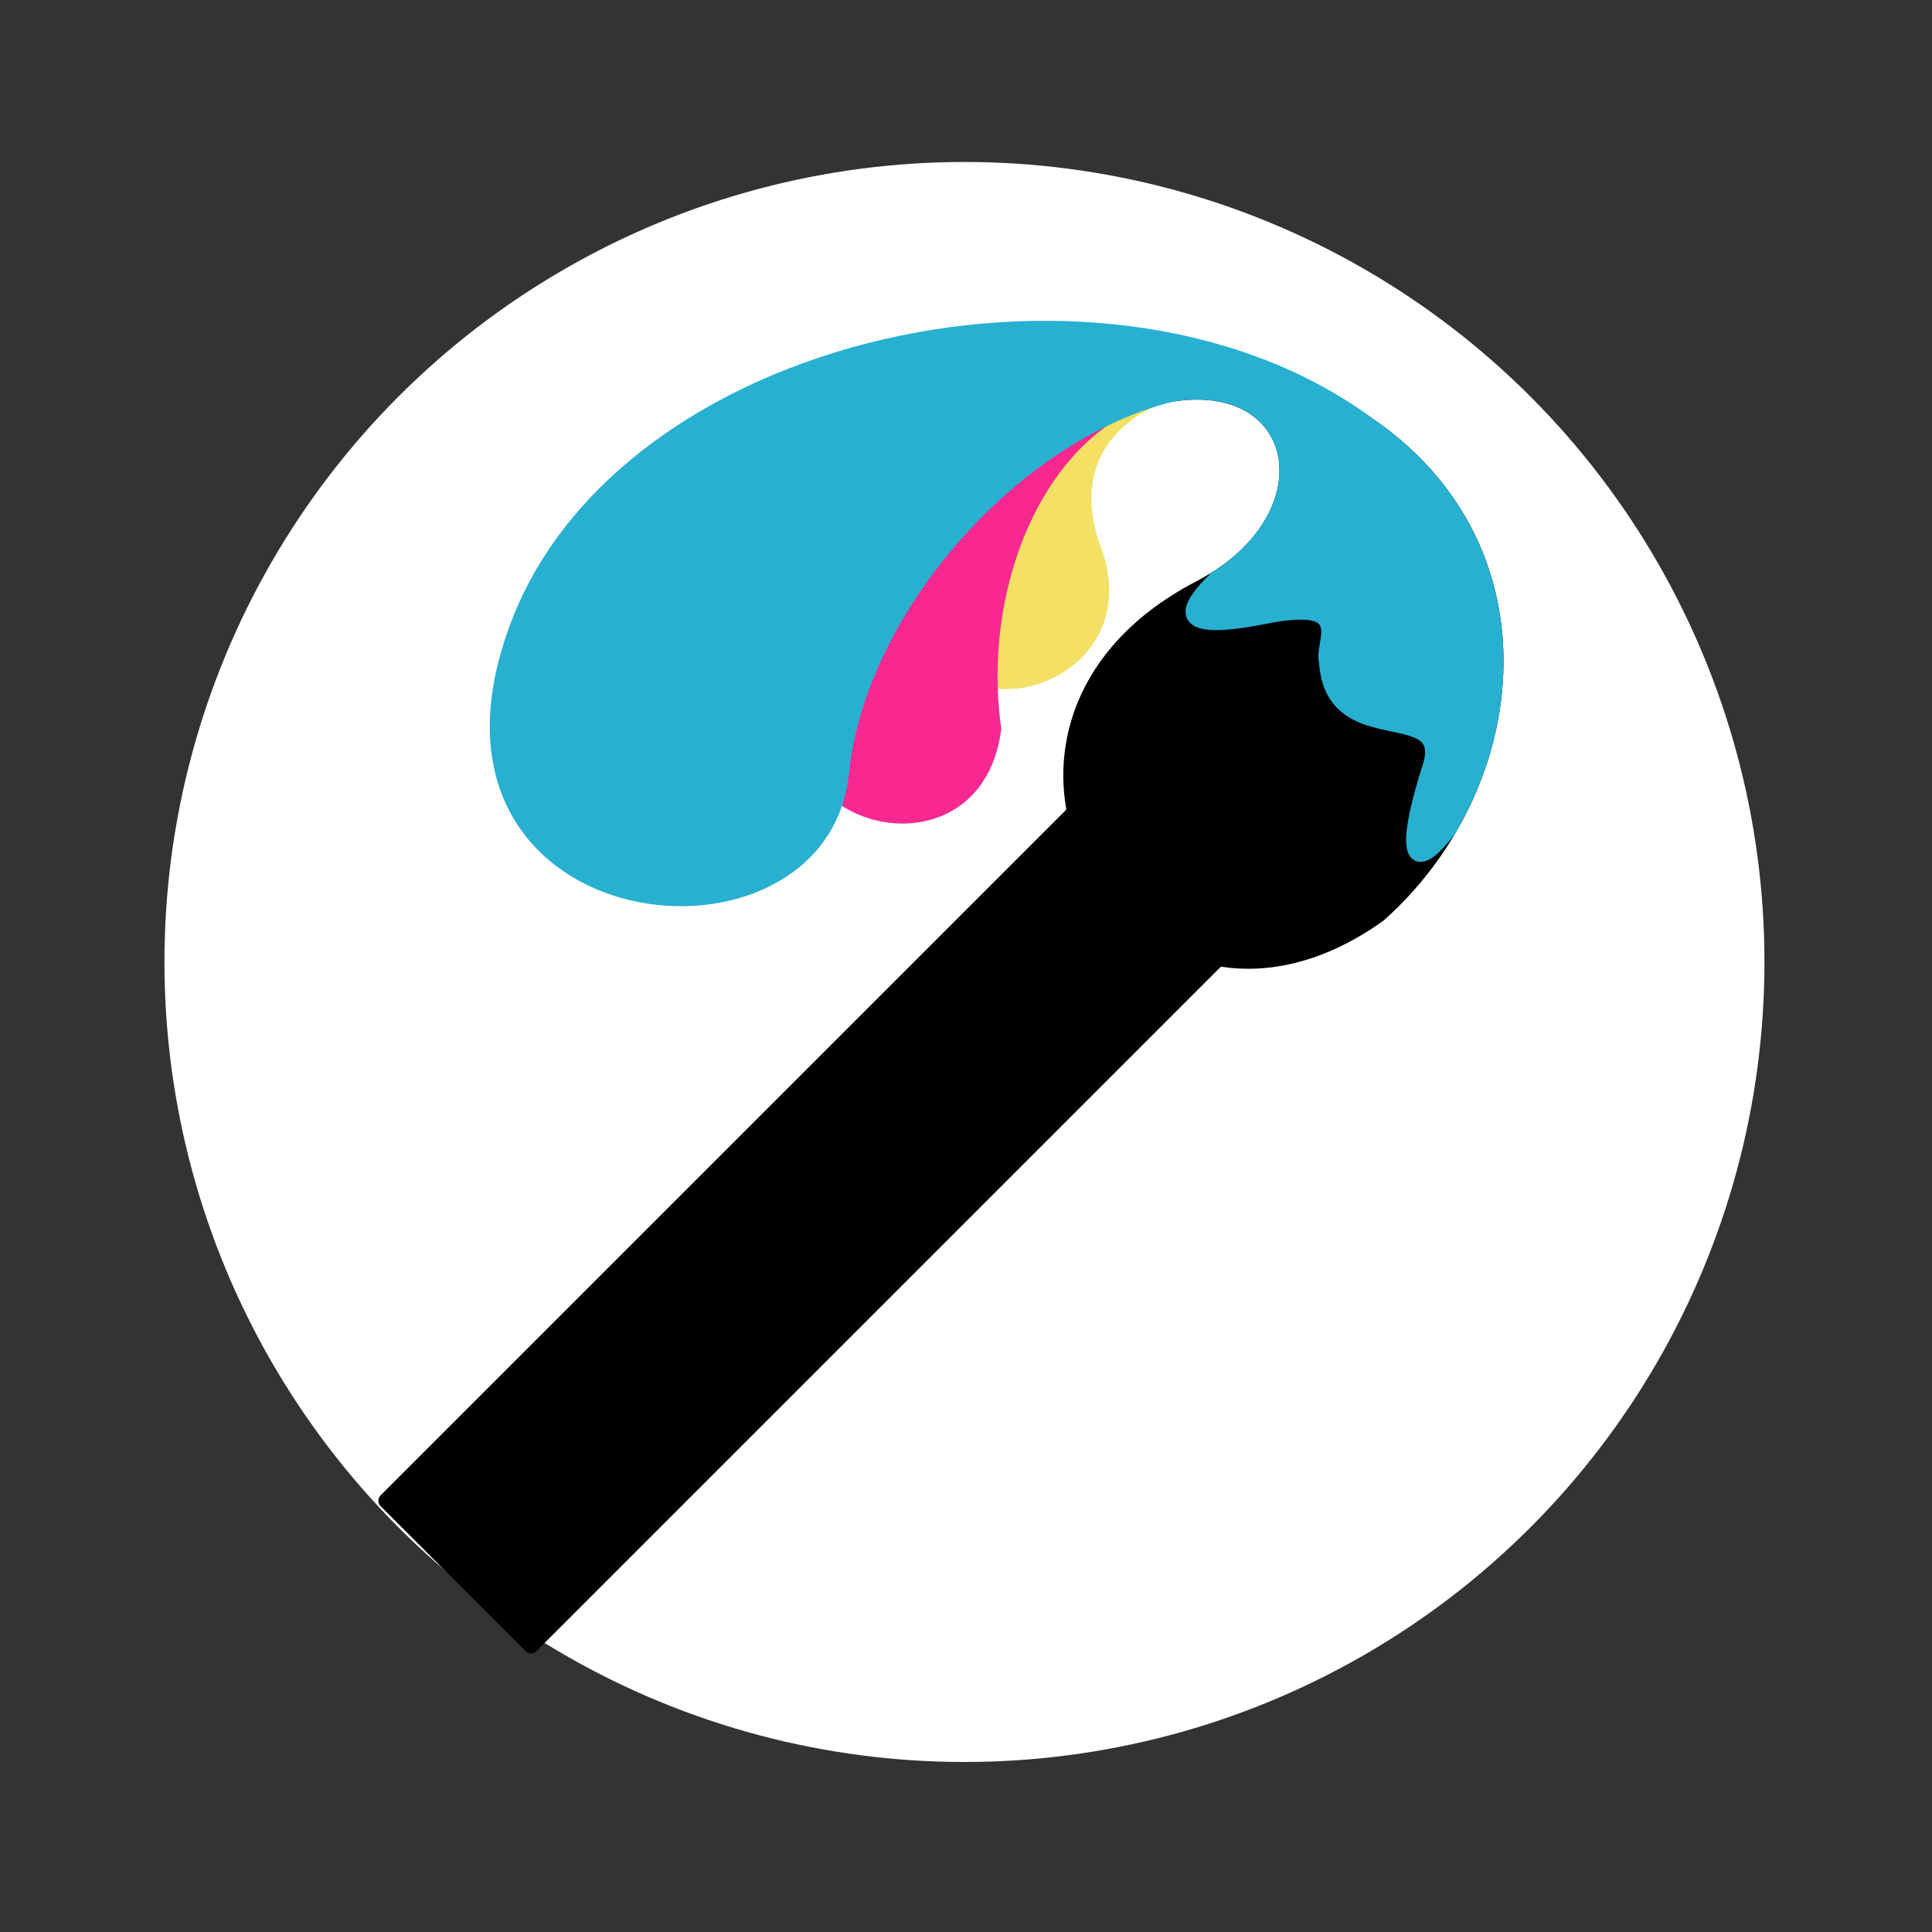 <?xml version="1.0" encoding="utf-8"?>
<!-- Generator: Adobe Adobe Illustrator 24.2.0, SVG Export Plug-In . SVG Version: 6.00 Build 0)  -->
<svg version="1.1" xmlns="http://www.w3.org/2000/svg" xmlns:xlink="http://www.w3.org/1999/xlink" x="0px" y="0px" width="62.5px"
	 height="62.5px" viewBox="0 0 62.5 62.5" style="enable-background:new 0 0 62.5 62.5;" xml:space="preserve">
<rect x="0" y="0" width="62.5" height="62.5" fill="#333333" stroke="none"/>
<style type="text/css">
	.st0{fill:#FFFFFF;stroke:#FFFFFF;stroke-width:2;stroke-linecap:round;stroke-linejoin:round;stroke-miterlimit:10;}
	.st1{fill:#F3E064;stroke:#F3E064;stroke-width:0.5;stroke-linecap:round;stroke-linejoin:round;stroke-miterlimit:10;}
	.st2{fill:#F92891;stroke:#F92891;stroke-width:0.5;stroke-linecap:round;stroke-linejoin:round;stroke-miterlimit:10;}
	
		.st3{clip-path:url(#SVGID_2_);fill:#28B0D1;stroke:#28B0D1;stroke-width:0.5;stroke-linecap:round;stroke-linejoin:round;stroke-miterlimit:10;}
	.st4{fill:#28B0D1;stroke:#28B0D1;stroke-width:0.5;stroke-linecap:round;stroke-linejoin:round;stroke-miterlimit:10;}
	.st5{stroke:#000000;stroke-width:0.5;stroke-linecap:round;stroke-linejoin:round;stroke-miterlimit:10;}
</style>
<g id="Layer_4">
	<circle class="st0" cx="31.2" cy="31.12" r="24.88"/>
</g>
<g id="Layer_1">
	<path class="st1" d="M42.31,13.12c-2.99-1.82-8.69-0.03-6.92,4.7c1.45,3.93-4,5.83-5.37,2.54C28.7,16.82,32.64,7.29,42.31,13.12z"
		/>
	<path class="st2" d="M42.65,13.52c-7.02-3.75-11.42,3.59-10.51,10.06c-0.58,4.35-6.26,3.11-5.97-0.05
		c0.67-8.24,8.57-14.25,16.43-10.05L42.65,13.52z"/>
	<g>
		<defs>
			<path id="SVGID_1_" d="M37.63,13.05c4.35-0.92,5.21,3.6,1.08,5.75c-9.16,4.76-2.09,16.81,6.05,10.98c5.57-4.95,5.9-14.85-4.05-18
				"/>
		</defs>
		<use xlink:href="#SVGID_1_"  style="overflow:visible;"/>
		<clipPath id="SVGID_2_">
			<use xlink:href="#SVGID_1_"  style="overflow:visible;"/>
		</clipPath>
		<path class="st3" d="M54.18,14.83c-4.56-5.04-30.9-25.63-13.7,2.9c-1.74,1.44-3.34,2.95,0.41,2.21c3-0.61,1.85,0.85,2.03,1.47
			c0.19,3.06,4.2,1.07,3.3,3.54c-1.12,3.61-0.11,3.17,1.2,1.06C49.21,24.19,57.35,19.7,54.18,14.83z"/>
	</g>
	<path class="st4" d="M44.52,13.94c-8.35-6.51-24.69-2.98-27.91,6.71c-3.25,9.59,9.9,10.89,10.6,4.38
		C27.96,17.48,37.81,9,44.52,13.94z"/>
	
		<rect x="23.37" y="22.3" transform="matrix(-0.707 -0.707 0.707 -0.707 17.934 85.525)" class="st5" width="6.63" height="33.5"/>
</g>
</svg>

